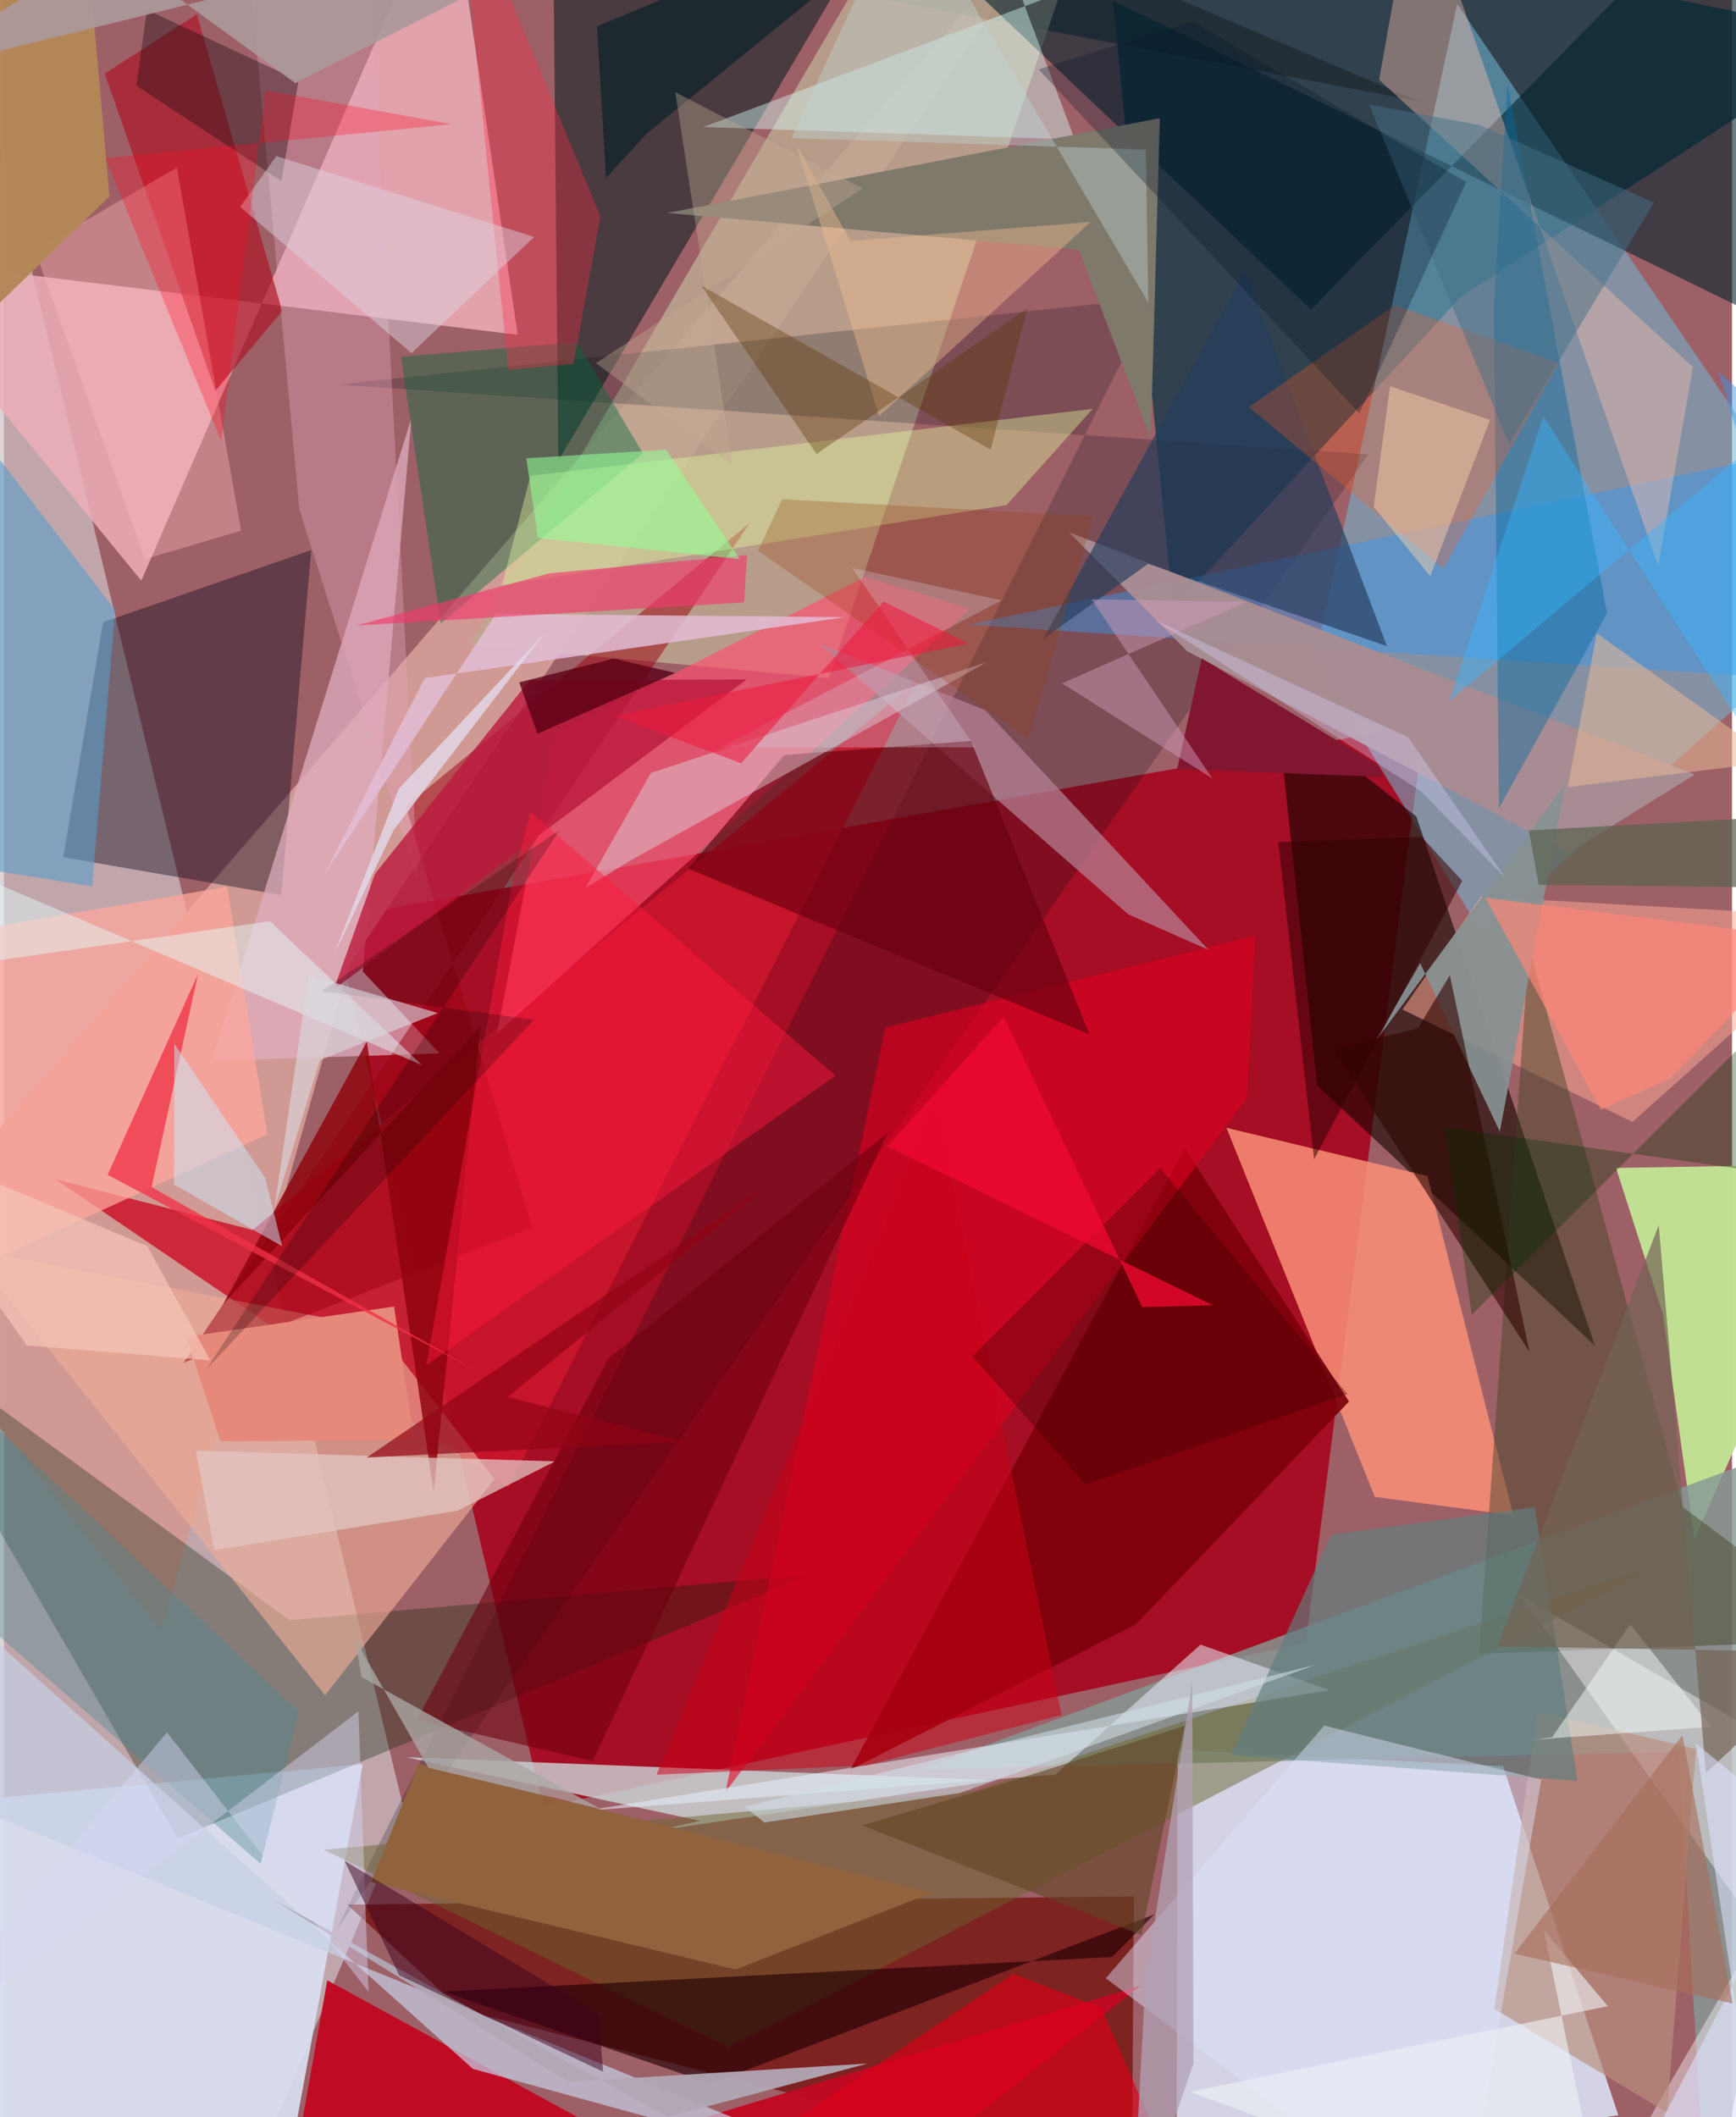 <svg xmlns="http://www.w3.org/2000/svg" width="228" height="278" viewBox="0 0 836 1024"><path fill="#9e6067" d="M0 0h836v1024H0z"/><path fill="#a50920" fill-opacity=".933" d="M260.778 874.142l368.972-79.507 57.27-444.25-527.827 93.862z"/><path fill="#d9e1f3" fill-opacity=".894" d="M725.23 854.231l55.737 168.859-213.711 30.393.588-207.228z"/><path fill="#cec2c6" fill-opacity=".71" d="M-11.702 26.802l205.763 850.863L105.954 1086H-62z"/><path fill="#143848" fill-opacity=".784" d="M565.587 294.686l-34.793-352.06L898 18.005 704.831 143.532z"/><path fill="#71b6d3" fill-opacity=".553" d="M634.094 319.781l81.222 131.883L898 288.439 703.04 1.949z"/><path fill="#710d07" fill-opacity=".725" d="M166.093 921.184l380.543-3.953-.984 137.534-324.809-83.009z"/><path fill="#d09993" fill-opacity=".992" d="M76.041 788.799L-62 615.076 523.077-62 167.085 466.774z"/><path fill="#ecaeb8" fill-opacity=".851" d="M66.447 280.832L215.433-62l33.102 223.921L-62 123.99z"/><path fill="#160500" fill-opacity=".62" d="M683.261 394.882l86.456 256.023-134.409-125.939-19.576-183.192z"/><path fill="#dae0f2" fill-opacity=".918" d="M130.513 1086H-62l17.028-212.513 218.588-20.244z"/><path fill="#1a262b" fill-opacity=".639" d="M268.173 222.868l-2.46-253.733L684.66 49.046 433.779-57.629z"/><path fill="#bea891" fill-opacity=".827" d="M409.837-2.72L530.752-62 399.024 327.96l-173.595-16.08z"/><path fill="#f98f77" fill-opacity=".851" d="M688.674 568.797l41.528 164.12-67.022-8.912-71.761-178.518z"/><path fill="#001e05" fill-opacity=".306" d="M-62 636.991L84.008 889.158 389.724 761.63l-251.62 21.962z"/><path fill="#cb162c" fill-opacity=".855" d="M244.086 719.442L442.2 328.878 120.265 594.894l-95.318-24.508z"/><path fill="#c1e093" fill-opacity=".988" d="M779.88 564.885L898 562.938 817.804 744.44 802.54 635.626z"/><path fill="#130c20" fill-opacity=".427" d="M28.714 414.598l19.27-113.66 100.667-34.892-14.516 166.87z"/><path fill="#869894" fill-opacity=".816" d="M810.257 847.28l-366.754 8.547L898 687.58 824.224 1086z"/><path fill="#ccd7d9" fill-opacity=".792" d="M336.733 880.686l-142.019-30.77 285.384 11.187-164.185 24.307z"/><path fill="#eead99" fill-opacity=".631" d="M180.529 642.28l-197.454-38.262 172.277 215.916 81.936-104.524z"/><path fill="#ff4e6e" fill-opacity=".655" d="M266.437 355.06l150.231-76.048 50.88 15.494-228.95 205.085z"/><path fill="#01212d" fill-opacity=".588" d="M898 176.923L840.062-62l-207.8 211.718L409.098-62z"/><path fill="#deaebf" fill-opacity=".737" d="M100.49 513.12l96.638-310.916-23.496 267.683 37.089 39.605z"/><path fill="#fda896" fill-opacity=".529" d="M714.45 433.68l-37.867 54.58 111.24 54.385L898 444.039z"/><path fill="#020c14" fill-opacity=".216" d="M556.123 144.116L160.44 933.951l499.553-714.198-498.48-33.744z"/><path fill="#c00a24" fill-opacity=".976" d="M549.66 960.49L390.926 1086 156.404 957.792 133.622 1086z"/><path fill="#424426" fill-opacity=".463" d="M737.794 458.202l-24.189 341.637L898 793.267l-85.77-64.316z"/><path fill="#9c000e" fill-opacity=".502" d="M360.586 253.179L194.398 389.986l61.163 203.902-168.649 65.249z"/><path fill="#3a96e7" fill-opacity=".475" d="M466.235 302.145l409.752 26.936-46.773-149.636 42.085 37.783z"/><path fill="#7d000a" fill-opacity=".914" d="M409.465 855.94l161.742-300.56 79.49 122.499-103.125 107.79z"/><path fill="#e10021" fill-opacity=".58" d="M426.378 497.073L349.08 866.64l252.287-335.58 3.919-78.41z"/><path fill="#ad1729" fill-opacity=".702" d="M102.282 189.008l32.322-38.566-41.3-143.59-44.543 28.76z"/><path fill="#b78397" fill-opacity=".71" d="M543.87 442.207L394.136 311.065l80.704 32.482 107.894 115.89z"/><path fill="#fdf9ff" fill-opacity=".424" d="M776.259 1058.64L898 1002.585 733.554 771.698l156.978 90.51z"/><path fill="#ffc3ae" fill-opacity=".396" d="M665.256 38.594L683.202-62l117.063 335.69 16.809-96.189z"/><path fill="#6b652c" fill-opacity=".482" d="M350.331 990.23l-195.488-95.56 314.233-28.482 333.979-110.594z"/><path fill="#c6d0e5" fill-opacity=".702" d="M-54.551 748.517l22.015 118.452 468.019 191.024-208.604-57.337z"/><path fill="#69000e" fill-opacity=".659" d="M330.96 420.113l46.587-54.954 90.297-6.797 57.294 141.89z"/><path fill="#016a3c" fill-opacity=".408" d="M277.2 165.5l31.876 53.737-97.787 82.34-19.297-129.064z"/><path fill="#a78d93" fill-opacity=".98" d="M817.998 374.616L515.247 257.462l57.207 57.527 184.743 97.33z"/><path fill="#e9f0fc" fill-opacity=".533" d="M281.283 875.83l227.286-17.484 70.297-62.91 62.402 22.05z"/><path fill="#d6fef6" fill-opacity=".439" d="M555.48-20.158l-217.174 81.61 179.701 6.033L469.527-62z"/><path fill="#230004" fill-opacity=".643" d="M536.124 946.548l-323.61 16.703 129.441 44.54 214.56-81.873z"/><path fill="#7e796b" fill-opacity=".992" d="M559.17 57.172l-238.279 45.835 199.039 17.68 34.872 91.35z"/><path fill="#e2ffa2" fill-opacity=".388" d="M254.716 230.135l271.979-32.394-41.653 46.544-244.163 38.851z"/><path fill="#599dc9" fill-opacity=".588" d="M-62 144.018l31.795 273.059 72.897 11.606 11.07-133.586z"/><path fill="#b98f7d" fill-opacity=".678" d="M804.542 1021.725l14.032-175.808-76.647-18.04-20.949 143.734z"/><path fill="#263e5e" fill-opacity=".671" d="M600.491 130.984l68.554 181.533-115.542-39.811-50.736 36.285z"/><path fill="#00679e" fill-opacity=".412" d="M720.788 148.221l2.448 242.683 52.27-94.39-48.12-255.893z"/><path fill="#ffa79d" fill-opacity=".729" d="M-53.521 631.709l180.935-83.074L107.98 428.83-62 458.016z"/><path fill="#e3a4bd" fill-opacity=".384" d="M116.623-36.335l59.49 2.102 24.162 461.63-57.364-180.965z"/><path fill="#ded5df" fill-opacity=".459" d="M312.972 373.835l162.497-53.556-172.483 95.983-21.713 13.282z"/><path fill="#8e030c" fill-opacity=".82" d="M230.466 496.173l-22.583 225.39-32.33-217.733-69.539 126.994z"/><path fill="#889193" fill-opacity=".922" d="M755.317 379.315l-92.38 125.096 22.209-38.535 38.499 81.44z"/><path fill="#ff5e1d" fill-opacity=".282" d="M696.397 275.19l-94.05-78.299 70.41-49.285 79.413 27.872z"/><path fill="#bb183d" fill-opacity=".792" d="M179.507 422.608l74.793-93.56 105-.43-199.71 149.918z"/><path fill="#b1a8b4" fill-opacity=".941" d="M272.98 1006.902l144.73-8.838-96.553 25.87-190.995-105.198z"/><path fill="#e3bdd6" fill-opacity=".839" d="M154.645 423.52l83.345-126.597 168.873 1.597-203.34 29.492z"/><path fill="#fe193f" fill-opacity=".451" d="M246 426.478l8.739-33.725 147.463 127.486-197.886 140.08z"/><path fill="#607e7f" fill-opacity=".659" d="M642.11 742.244l98.522-13.305 20.603 132.465-167.653-12.5z"/><path fill="#dde4fc" fill-opacity=".451" d="M704.707 1086l39.004-225.247L638.73 834.6 533.026 956.812z"/><path fill="#ffbbbd" fill-opacity=".376" d="M83.642 81.078l31.072 175.596-46.482 13.709L14.956 120.93z"/><path fill="#f13a6b" fill-opacity=".647" d="M359.504 268.443l-95.723 8.873-93.11 25.185 187.382-11.126z"/><path fill="#e3c5c1" fill-opacity=".745" d="M219.424 730.703l-117.672 19.042-8.86-48.102 173.707 5.165z"/><path fill="#220e14" fill-opacity=".4" d="M69.136 4.726L64.09 41.462l70.117 46.15 8.294-48.66z"/><path fill="#2f0500" fill-opacity=".604" d="M643.388 507.666l40.685-10.43 15.407-25.517L738 653.82z"/><path fill="#801630" d="M579.457 318.467l-11.908 53.516 99.66 3.775-2.718-5.673z"/><path fill="#db0016" fill-opacity=".651" d="M488.239 954.63l42.645 16.52L581.023 1086H292.287z"/><path fill="#cd0017" fill-opacity=".51" d="M417.183 853.855l94.451-24.39-60.985-296.31-134.924 325.192z"/><path fill="#ff2b44" fill-opacity=".345" d="M275.526 176.035l-31.576 2.807L219.482-62 288.6 104.655z"/><path fill="#e4fbfa" fill-opacity=".467" d="M202.19 515.117L-62 402.377l9.116 69.38 181.536-26.206z"/><path fill="#6c000f" fill-opacity=".584" d="M427.611 547.82L292.537 657.005l-92.772 174.898 85.02 19.879z"/><path fill="#90633d" fill-opacity=".984" d="M353.976 952.57l95.04-37.159-248.407-62.277-23.038 57.112z"/><path fill="#e6897b" fill-opacity=".996" d="M188.74 631.918l9.635 64.502-93.689.67-16.444-50.508z"/><path fill="#f4be8f" fill-opacity=".412" d="M409.528 116.572l116.158-9.21-102.32 93.865-40.04-131.208z"/><path fill="#f03246" fill-opacity=".769" d="M71.42 574.148l22.47-103.054-43.728 97.131 177.898 94.537z"/><path fill="#f4fefa" fill-opacity=".49" d="M740.47 841.417l8.49-1.163 37.836-54.677 39.044 49.597z"/><path fill="#ded5e3" fill-opacity=".455" d="M256.523 114.598L197.15 170.79l-82.889-70.739 17.487-24.565z"/><path fill="#aaa8a4" fill-opacity=".788" d="M288.49 874.884l-83.136-19.89-35.528-62.327 3.166 18.506z"/><path fill="#e8b998" fill-opacity=".549" d="M873.626 366.241l-117.071 14.444 13.999-74.427L898 397.144z"/><path fill="#b38758" fill-opacity=".98" d="M-60.26 203.03L51.05 94.958l-11.79-132.9L-62 13.608z"/><path fill="#cf9bbb" fill-opacity=".478" d="M584.587 376.514l-72.683-46.001 89.296-39.418-75.003-1.191z"/><path fill="#4c8993" fill-opacity=".384" d="M124.154 901.43L-62 739.444l19.324-85.572 185.43 174.055z"/><path fill="#ff0a21" fill-opacity=".298" d="M105.047 213.2l21.526-169.485 90.092 16.367L49.072 76.479z"/><path fill="#470000" fill-opacity=".361" d="M523.288 717.999l126.678-43.697-90.634-109.357-90.805 91.087z"/><path fill="#fdd5ae" fill-opacity=".451" d="M662.64 245.155l7.9-58.35 48.392 16.267-28.954 75.63z"/><path fill="#003100" fill-opacity=".325" d="M898 573.532L696.954 545.22l13.15 90.735L838.271 508z"/><path fill="#011b24" fill-opacity=".6" d="M466.461-62L310.765 64.747l-19.479 21.337-4.376-73.333z"/><path fill="#cbeafe" fill-opacity=".494" d="M82.242 572.91l.154-68.035 43.968 64.865 8.217 33.017z"/><path fill="#080000" fill-opacity=".22" d="M153.611 479.42l102.752 13.838-158.377 168.93L268.82 401.487z"/><path fill="#ed0931" fill-opacity=".792" d="M427.514 554.452l157.31 76.86-34.138.865-67.01-140.486z"/><path fill="#614525" fill-opacity=".604" d="M485.97 861.846l-70.794 21.04 135.101 52.995L571.17 834.7z"/><path fill="#436f87" fill-opacity=".494" d="M660.423 50.514l53.755 10.058 84.044 37.406-70.06 116.657z"/><path fill="#5c3603" fill-opacity=".361" d="M393.114 219.59l102.007-70.462-17.784 68.323-140.01-79.345z"/><path fill="#ff8677" fill-opacity=".682" d="M806.064 521.644l-33.459 15.037-55.854-102.415 154.773 19.48z"/><path fill="#590015" fill-opacity=".788" d="M295.009 318.545l-45.732 11.492 8.827 24.856 66.61-29.41z"/><path fill="#910315" fill-opacity=".682" d="M369.966 572.83L243.67 675.664l84.83 21.625-153.05 7.677z"/><path fill="#973908" fill-opacity=".263" d="M376.458 241.47l150.494 8.257-31.43 107.547-130.698-90.852z"/><path fill="#35b7fe" fill-opacity=".416" d="M885.604 420.917L744.718 201.509l-45.583 137.69 170.728-143.712z"/><path fill="#d0e0e8" fill-opacity=".561" d="M462.537 867.211l-94.665 14.262-9.555-7.587 276.554-68.79z"/><path fill="#d8d8f5" fill-opacity=".447" d="M171.49 827.705l4.863 135.624-97.497-125.482L-62 1006.122z"/><path fill="#d9d8df" fill-opacity=".616" d="M152.849 512.756l-22.008 71.813 16.597-112.906 62.445 18.31z"/><path fill="#736355" fill-opacity=".69" d="M800.534 592.613l-78.146 203.708 163.377 2.782-62.42 58.46z"/><path fill="#dde3ff" fill-opacity=".565" d="M802.722 1024.155l43.38 1.673-27.578-182.589 55.26 45.333z"/><path fill="#d5c8d8" fill-opacity=".31" d="M410.426 274.694l59.415 86.734-123.342.139 136.156-71.2z"/><path fill="#5d6252" fill-opacity=".733" d="M737.665 401.645L898 392.811v36.893l-155.49-1.725z"/><path fill="#93ff96" fill-opacity=".561" d="M252.71 221.657l67.576-4.167 35.74 52.924-97.7-10.178z"/><path fill="#bdd4d4" fill-opacity=".412" d="M380.957 66.765l55.315-119.989 117.35 199.603-1.215-74.021z"/><path fill="#3e001e" fill-opacity=".494" d="M164.723 899.97l123.06 74.204 2.019 27.8-98.59-46.578z"/><path fill="#04152c" fill-opacity=".294" d="M574.85 10.22l132.564 77.905-51.698 111.835L500.53 33.538z"/><path fill="#b1a1b4" fill-opacity=".753" d="M545.375 1086l30.05-87.88-.545-184.739-22.66 144.324z"/><path fill="#ac9999" fill-opacity=".922" d="M140.982 40.23L336.22-58.925l-388.73 96.07L49.74-26.194z"/><path fill="#f6c8ba" fill-opacity=".667" d="M69.304 602.72l30.58 55.287-88.852-7.288L-62 547.705z"/><path fill="#ee193d" fill-opacity=".565" d="M356.607 369.149l-61.113-22.947 171.09-34.92-41.087-20.29z"/><path fill="#e2dae9" fill-opacity=".808" d="M159.413 462.28l31.58-80.719 70.698-75.453-73.188 95.374z"/><path fill="#f0f4f7" fill-opacity=".596" d="M776.489 1086l-202.743-74.26 202.162-41.417-30.995-36.841z"/><path fill="#a96e5a" fill-opacity=".612" d="M828.054 924.305l8.25 44.737-105.62-24.106 81.297-105.645z"/><path fill="#310003" fill-opacity=".537" d="M705.473 426.038l-19.61-21.221-69.352 2.448 17.3 153.397z"/><path fill="#e0d7ff" fill-opacity=".329" d="M556.356 299.65l129.42 83.26 40.896 42.073-47.355-68.376z"/><path fill="#c4ac92" fill-opacity=".376" d="M415.42 91.167l-129.01 84.457 65.99 49.224-27.605-180.216z"/></svg>